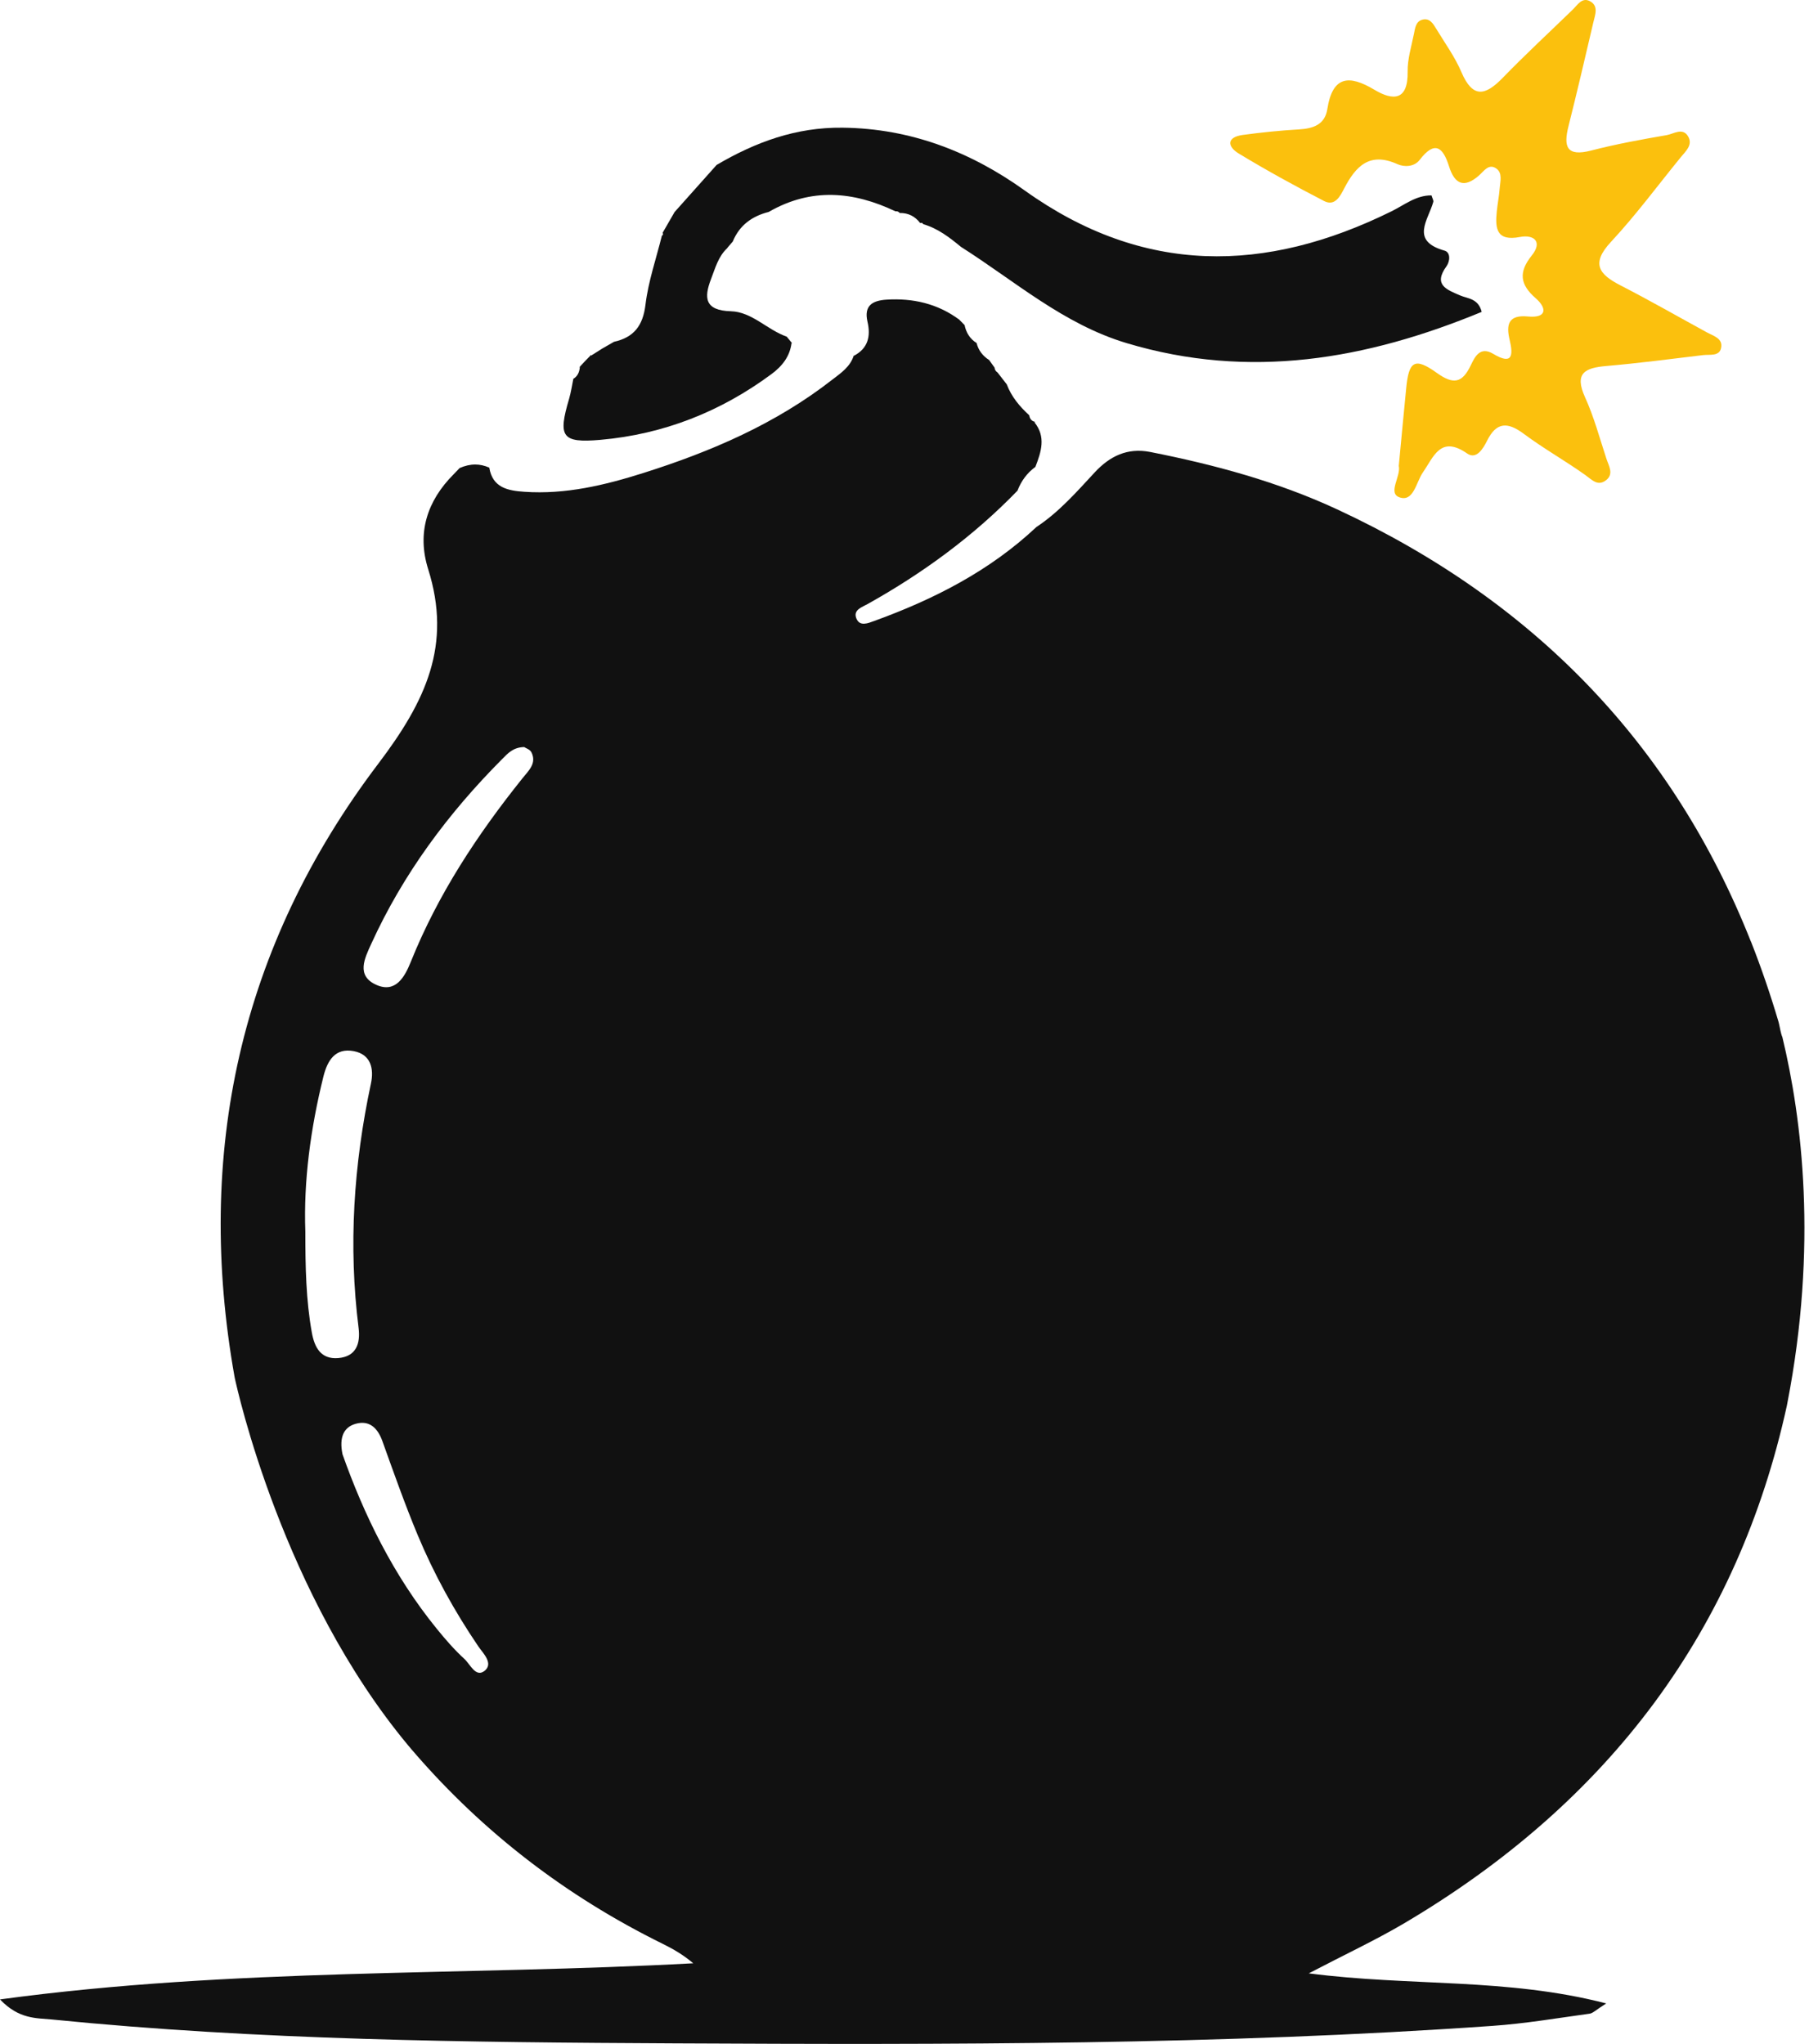 <svg width="354" height="400" viewBox="0 0 354 400" fill="none" xmlns="http://www.w3.org/2000/svg">
<path d="M202.602 91.393L202.659 91.337C202.647 91.348 202.625 91.359 202.614 91.371C202.614 91.382 202.602 91.382 202.602 91.393ZM166.957 69.72C166.991 69.698 167.036 69.686 167.07 69.664C167.07 69.652 167.081 69.63 167.081 69.619L166.957 69.72Z" fill="#111111"/>
<path d="M0 391.294C3.693 395.178 7.082 394.931 10.144 395.223C50.721 399.288 91.433 399.693 132.167 399.896C185.489 400.155 238.822 400.222 292.065 396.473C298.415 396.034 304.742 394.953 311.069 394.086C311.722 393.996 312.297 393.354 314.323 392.082C294.846 387.038 276.066 388.783 256.115 386.194C263.253 382.467 269.108 379.731 274.647 376.477C294.913 364.521 311.272 350.087 323.769 333.187C336.255 316.277 344.88 296.923 349.665 275.114V275.103C349.698 274.957 349.721 274.788 349.755 274.642C355.744 243.826 352.614 218.854 348.798 203.002C348.449 202.169 348.325 201.144 348.1 200.232C348.066 200.108 348.032 199.973 347.998 199.849C346.422 194.535 344.654 189.379 342.695 184.402C342.628 184.245 342.583 184.155 342.583 184.155C327.383 145.863 300.396 117.683 261.677 99.691C250.024 94.275 237.685 90.943 225.097 88.455C220.605 87.576 217.182 89.265 214.21 92.463C210.663 96.291 207.207 100.243 202.805 103.147C193.663 111.738 182.753 117.288 171.089 121.522C169.873 121.961 168.24 122.681 167.576 121.026C166.9 119.338 168.713 118.82 169.805 118.2C180.614 112.154 190.521 104.915 199.146 95.987H199.123C199.844 94.129 200.981 92.564 202.613 91.371C203.751 88.421 204.73 85.482 202.411 82.623C202.411 82.623 202.636 82.578 202.636 82.566C201.87 82.454 201.521 81.97 201.409 81.272C199.54 79.56 197.93 77.646 197.018 75.237L197.007 75.214C196.399 74.449 195.813 73.672 195.205 72.895C194.856 72.67 194.653 72.355 194.62 71.938C194.293 71.488 193.955 71.015 193.629 70.553L193.561 70.463C192.323 69.664 191.478 68.594 191.107 67.142V67.13C189.812 66.331 189.08 65.126 188.765 63.663L188.821 63.685C188.416 63.28 188.011 62.875 187.605 62.447L187.639 62.503C183.417 59.407 178.643 58.326 173.487 58.641C170.773 58.822 169.017 59.756 169.76 62.976C170.424 65.825 169.85 68.223 167.047 69.653C166.349 71.792 164.581 72.985 162.926 74.257C151.847 82.927 139.159 88.376 125.873 92.575C118.319 94.962 110.663 96.797 102.624 96.246C99.393 96.021 96.398 95.48 95.745 91.517C94.822 91.112 93.91 90.909 92.998 90.909C91.984 90.909 90.982 91.146 89.98 91.585L90.014 91.528C89.609 91.945 89.215 92.362 88.798 92.789C83.563 98.036 81.559 104.296 83.788 111.389C88.46 126.217 83.349 137.16 74.049 149.432C46.814 185.348 38.145 225.891 45.902 269.474C45.902 269.485 45.902 269.496 45.913 269.507C45.913 269.519 45.925 269.553 45.925 269.598C46.465 272.097 55.303 312.088 79.904 341.62C80.298 342.093 80.703 342.577 81.131 343.05V343.061C94.563 358.565 110.697 371.062 129.69 380.418C131.728 381.42 133.71 382.568 135.657 384.223C90.881 386.667 45.868 385.079 0 391.294ZM69.624 278.638C72.281 277.907 73.891 279.449 74.815 281.994C77.033 288.163 79.217 294.367 81.739 300.424C84.936 308.08 88.933 315.331 93.606 322.21C94.506 323.527 96.646 325.543 94.822 326.995C93.099 328.368 92.018 325.711 90.892 324.676C88.922 322.874 87.154 320.836 85.477 318.765C76.954 308.305 71.178 296.348 67.024 284.606C66.326 281.183 67.328 279.269 69.624 278.638ZM69.219 205.715C72.597 206.346 73.205 209.183 72.585 212.065C69.208 227.895 68.15 243.815 70.176 259.915C70.548 262.944 69.703 265.488 66.191 265.781C62.757 266.062 61.529 263.664 61.011 260.726C59.886 254.421 59.751 248.037 59.751 241.045C59.39 231.137 60.775 220.824 63.297 210.646C64.096 207.483 65.628 205.04 69.219 205.715ZM102.241 152.315C93.392 163.36 85.68 175.057 80.377 188.264C79.217 191.146 77.427 194.456 73.599 192.722C69.669 190.944 71.347 187.555 72.642 184.729C78.879 171.038 87.695 159.171 98.267 148.554C99.348 147.473 100.372 146.257 102.568 146.201C102.86 146.404 103.716 146.663 103.998 147.237C105.078 149.421 103.401 150.851 102.241 152.315Z" fill="#111111"/>
<path d="M188.055 48.317C198.627 55.027 208.141 63.471 220.514 67.164C244.54 74.358 267.418 70.35 289.947 61.039C289.283 58.382 287.211 58.461 285.736 57.819C283.057 56.671 280.433 55.736 283.057 52.111C283.777 51.109 283.879 49.386 282.674 49.048C275.896 47.134 279.488 43.081 280.478 39.512C280.557 39.219 280.298 38.825 280.129 38.24C277.101 38.206 274.815 40.12 272.293 41.359C247.603 53.541 223.745 53.89 200.53 37.283C190.014 29.751 178.26 25.135 164.873 24.988C155.731 24.887 147.85 27.814 140.239 32.273C137.48 35.369 134.722 38.465 131.952 41.561L131.964 41.573C131.198 42.901 130.432 44.23 129.667 45.558C129.813 45.806 129.768 45.997 129.52 46.132C128.406 50.625 126.863 55.072 126.312 59.632C125.816 63.741 124.049 66.027 120.153 66.894C119.399 67.333 118.633 67.761 117.879 68.2C117.147 68.661 116.415 69.123 115.683 69.585V69.449C115.267 69.877 114.85 70.294 114.434 70.722L114.546 70.609C114.13 71.048 113.724 71.499 113.308 71.938L113.477 71.791C113.398 72.782 113.06 73.638 112.148 74.167L112.204 74.099C111.934 75.405 111.743 76.745 111.371 78.029C109.164 85.482 109.896 86.743 117.496 86.079C129.813 84.998 140.993 80.596 150.957 73.221C153.04 71.679 154.571 69.787 154.898 67.108L155.067 67.243C154.706 66.804 154.346 66.365 153.986 65.925L153.941 65.88C150.135 64.552 147.14 61.028 143.031 60.915C137.886 60.769 137.728 58.281 139.147 54.599C139.969 52.471 140.554 50.186 142.333 48.542L142.389 48.441C142.738 48.035 143.076 47.63 143.425 47.236L143.414 47.224C144.72 44.072 147.174 42.304 150.405 41.483L150.496 41.438C158.726 36.72 166.967 37.418 175.231 41.359C175.569 41.302 175.839 41.415 176.053 41.685C177.719 41.651 179.059 42.327 180.061 43.644L180.433 43.622L180.703 43.881C183.551 44.714 185.826 46.481 188.055 48.317Z" fill="#111111"/>
<path d="M273.725 91.179C274.187 93.183 271.507 96.493 273.849 97.326C276.63 98.317 277.114 94.365 278.442 92.451C280.559 89.412 281.876 85.122 287.1 88.747C288.913 90.008 290.23 87.802 290.996 86.27C292.854 82.51 295.06 82.566 298.213 84.919C302.063 87.79 306.297 90.166 310.215 92.958C311.532 93.904 312.624 95.198 314.223 94.028C315.889 92.812 314.82 91.19 314.358 89.783C313.029 85.741 311.926 81.587 310.17 77.736C308.031 73.019 310.158 71.994 314.29 71.634C320.64 71.082 326.957 70.26 333.284 69.495C334.556 69.337 336.414 69.776 336.786 68.155C337.236 66.23 335.311 65.757 333.993 65.036C328.386 61.974 322.847 58.799 317.173 55.883C312.928 53.71 311.251 51.627 315.247 47.337C320.111 42.113 324.378 36.326 328.893 30.787C329.861 29.605 331.302 28.378 330.368 26.734C329.31 24.876 327.52 26.205 326.168 26.441C321.215 27.297 316.249 28.197 311.386 29.458C306.567 30.708 305.914 28.727 306.938 24.685C308.638 17.929 310.215 11.14 311.802 4.363C312.14 2.91 312.894 1.143 311.104 0.219C309.584 -0.569 308.717 0.951 307.772 1.874C303.189 6.322 298.494 10.668 294.047 15.25C290.658 18.74 288.204 19.303 285.986 14.124C284.714 11.14 282.755 8.438 281.054 5.635C280.458 4.655 279.793 3.507 278.409 3.833C277.046 4.149 276.922 5.5 276.697 6.603C276.202 9.069 275.414 11.568 275.459 14.034C275.549 19.697 272.633 19.765 268.962 17.569C263.919 14.552 260.755 14.901 259.742 21.352C259.257 24.415 256.972 25.157 254.18 25.326C250.521 25.54 246.85 25.912 243.214 26.407C239.971 26.846 240.174 28.693 242.403 30.044C247.852 33.343 253.448 36.416 259.111 39.344C261.25 40.447 262.286 38.342 263.04 36.878C265.315 32.51 268.028 29.672 273.466 32.127C274.783 32.724 276.742 32.678 277.801 31.305C280.717 27.499 282.349 28.704 283.554 32.543C284.635 36 286.47 36.946 289.442 34.322C290.388 33.489 291.345 31.913 292.842 33.005C294.058 33.894 293.574 35.504 293.473 36.822C293.36 38.364 293.045 39.895 292.899 41.426C292.572 44.725 292.831 47.259 297.436 46.38C300.183 45.862 301.917 47.304 299.744 50.006C297.132 53.271 297.425 55.669 300.532 58.382C302.761 60.33 302.705 62.289 299.012 61.94C295.173 61.569 294.7 63.494 295.421 66.522C296.13 69.528 295.995 71.521 292.201 69.247C289.6 67.693 288.587 69.889 287.81 71.499C286.11 75.056 284.365 75.27 281.144 72.962C276.844 69.877 275.684 70.654 275.177 75.98C274.682 80.956 274.22 85.966 273.725 91.179Z" fill="#FBC00D"/>
</svg>

